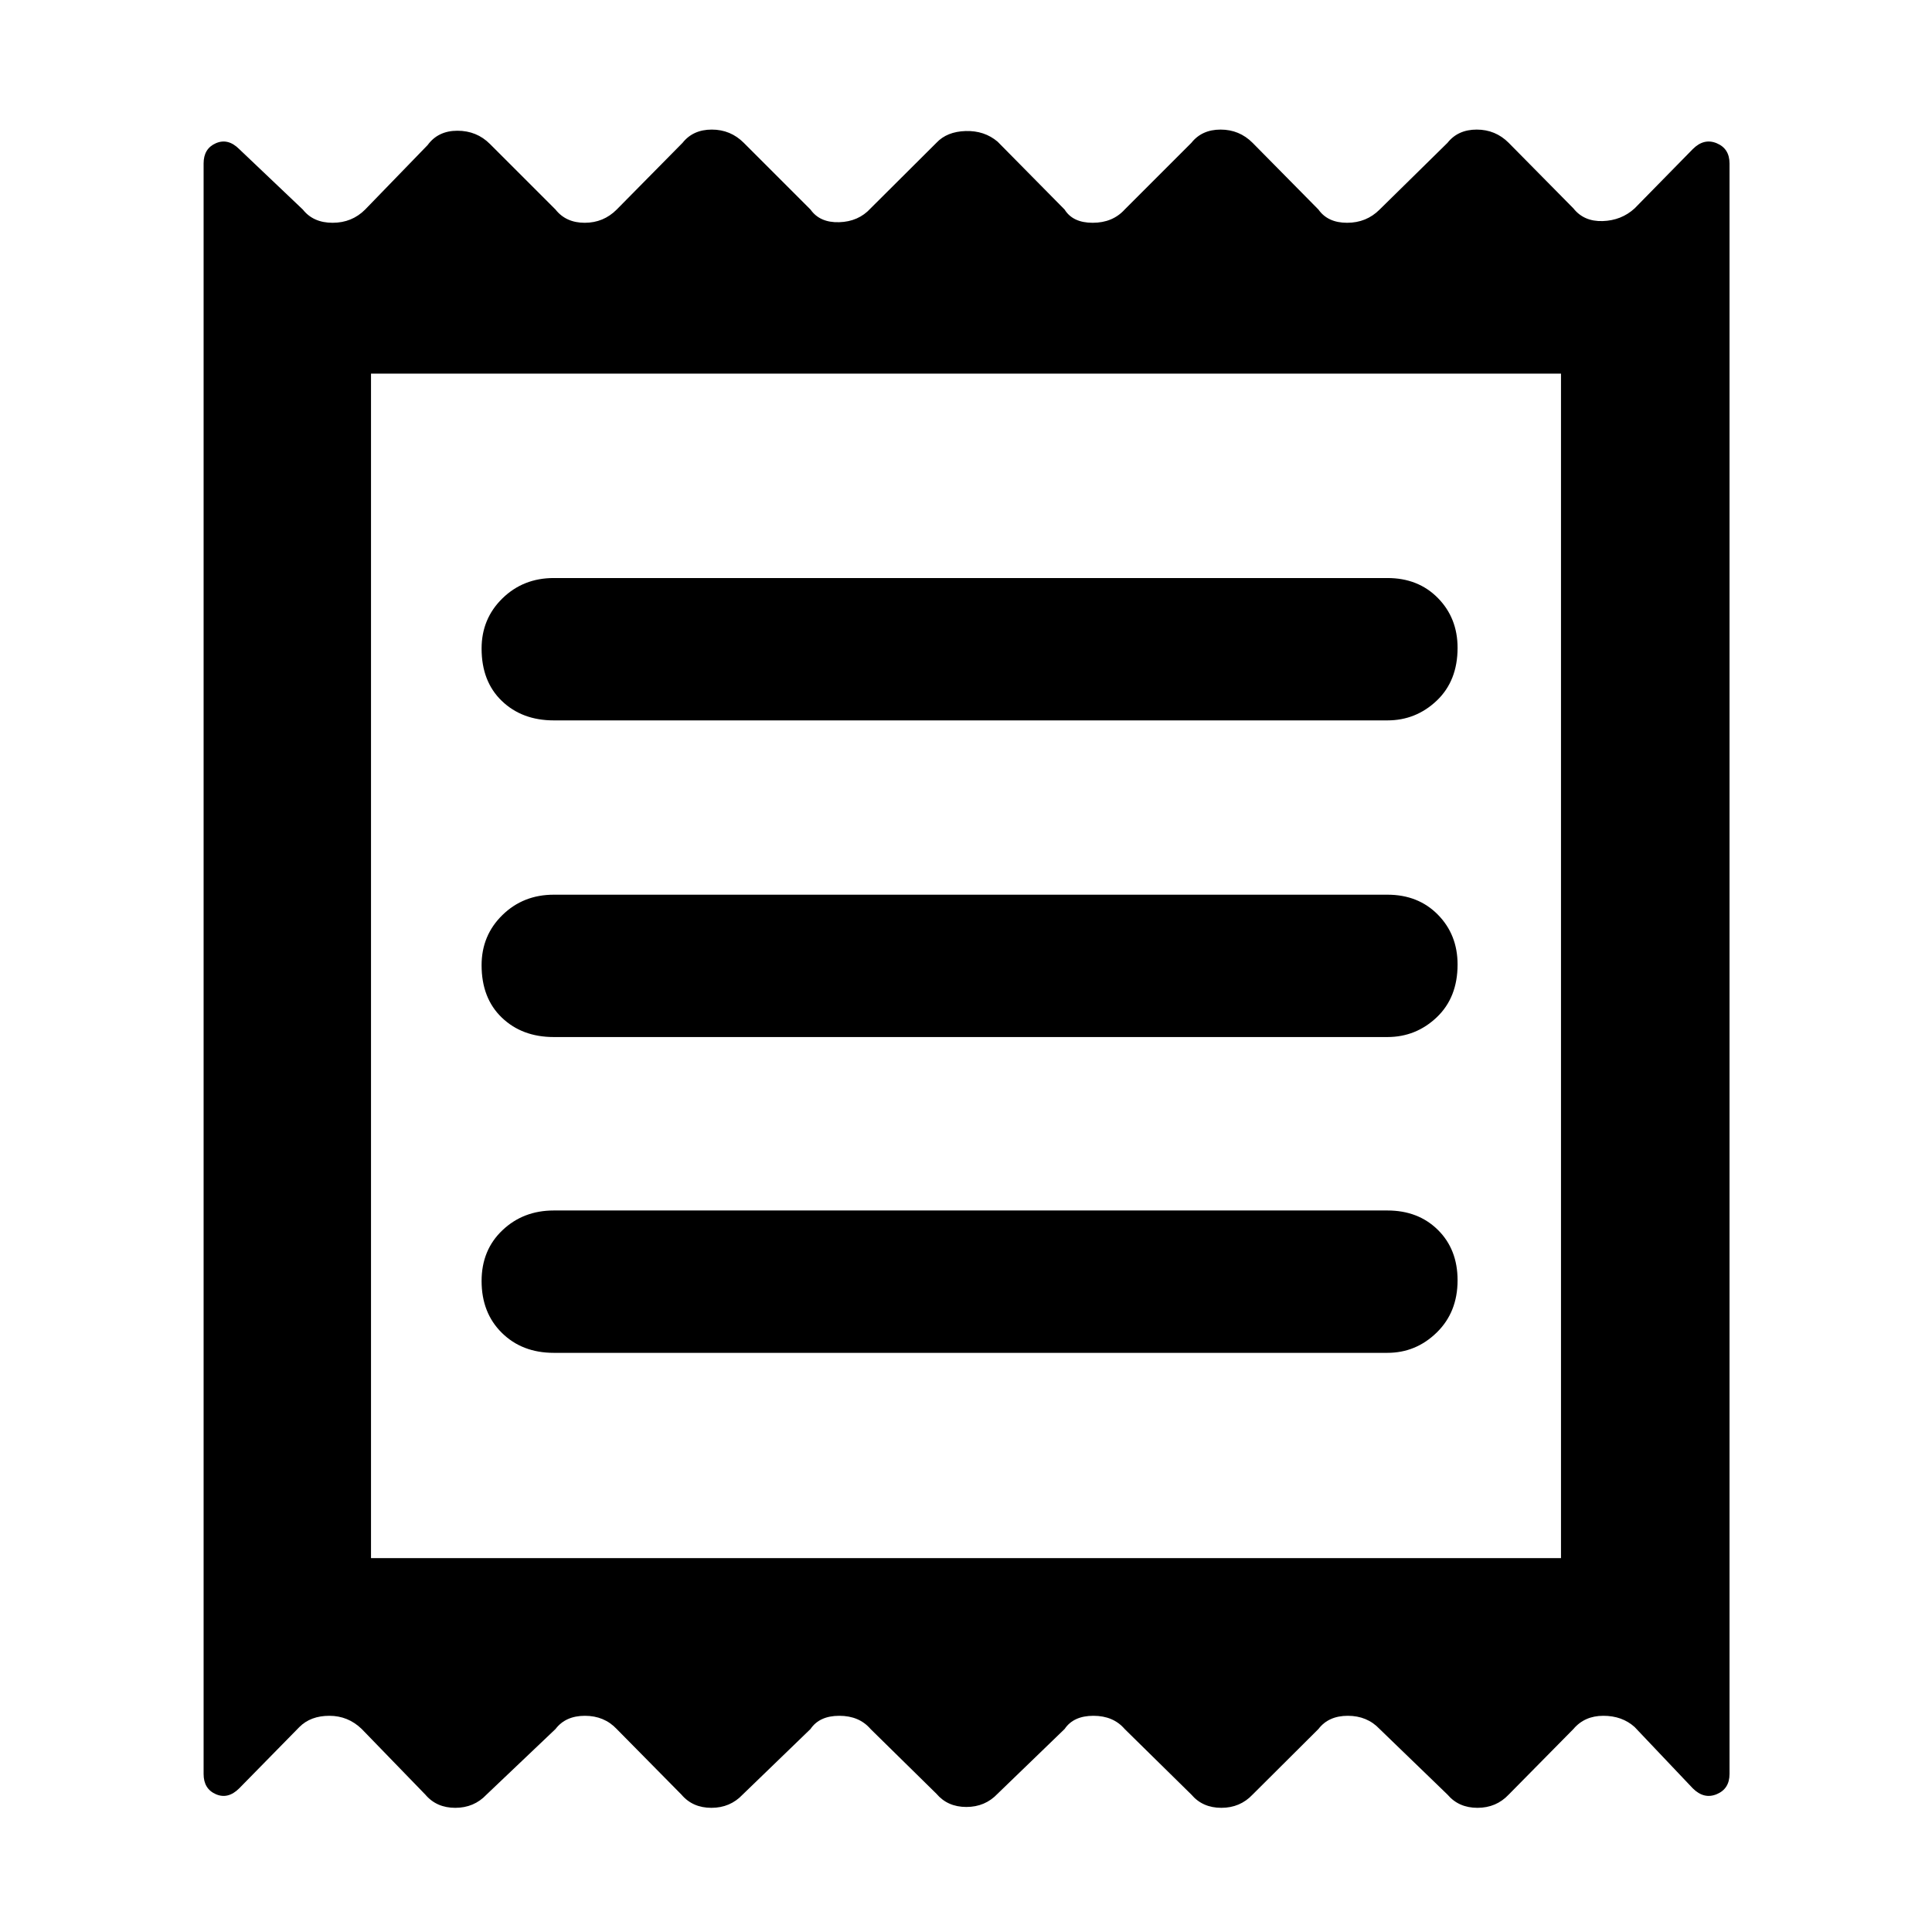 <svg xmlns="http://www.w3.org/2000/svg" height="48" viewBox="0 -960 960 960" width="48"><path d="M101.17-78.52v-800.26q0-7.38 6.07-10.04 6.06-2.66 11.63 2.91l31.61 30.04q5.2 6.57 14.79 6.57 9.6 0 16.16-6.57l31.05-32.04q5.2-7.13 14.79-7.13 9.6 0 16.16 6.56l32.61 32.61q5.2 6.57 14.52 6.57 9.31 0 15.87-6.57l32.74-33.17q5.21-6.57 14.52-6.57 9.31 0 15.88 6.57l33.17 33.17q4.64 6.57 14.23 6.28 9.6-.28 15.6-6.85l32.73-32.6q5.21-5.57 14.52-5.85 9.31-.28 15.88 5.28l33.3 33.74q4.07 6.57 13.95 6.57 9.88 0 15.88-6.57L592-889.04q5.2-6.57 14.51-6.57 9.32 0 15.88 6.57l32.74 33.17q4.64 6.57 14.23 6.57 9.6 0 16.16-6.57l33.74-33.17q5.2-6.57 14.51-6.57 9.32 0 15.88 6.57l32.18 32.6q5.2 6.57 14.51 6.29 9.31-.29 15.88-6.29l28.91-29.47q5.57-5.57 11.91-2.91 6.35 2.66 6.35 10.04v800.26q0 7.38-6.35 10.04-6.34 2.65-11.91-2.91l-28.91-30.48q-6.2-5.56-15.52-5.56-9.31 0-14.87 6.56l-32.18 32.61q-6.2 6.56-15.51 6.56-9.31 0-14.88-6.56l-33.74-32.61q-6.2-6.56-15.79-6.56-9.6 0-14.6 6.56l-32.74 32.61q-6.2 6.56-15.51 6.56-9.31 0-14.88-6.56l-33.17-32.61q-5.64-6.56-15.52-6.56-9.88 0-14.31 6.56L495.7-68.7q-6.21 6.57-15.52 6.57-9.31 0-14.88-6.57l-32.73-32.17q-5.64-6.56-15.52-6.56-9.88 0-14.31 6.56L369-68.26q-6.2 6.56-15.51 6.56-9.32 0-14.88-6.56l-32.18-32.61q-6.2-6.56-15.79-6.56-9.6 0-14.6 6.56l-34.3 32.61q-6.2 6.56-15.51 6.56-9.32 0-14.88-6.56l-31.61-32.61q-6.77-6.56-16.08-6.56-9.31 0-14.88 5.56l-29.91 30.48q-5.57 5.56-11.63 2.91-6.07-2.66-6.07-10.04Zm174-209.26h414.22q14.19 0 24.53-10.11 10.34-10.11 10.34-25.94 0-15.39-9.78-25.04-9.77-9.65-25.09-9.65H275.17q-15.18 0-25.52 9.83-10.35 9.82-10.35 25.21 0 15.83 10.06 25.76 10.06 9.94 25.81 9.94Zm0-156.92h414.22q14.19 0 24.53-9.82 10.34-9.83 10.34-26.22 0-14.83-9.78-24.76-9.77-9.93-25.09-9.93H275.17q-15.18 0-25.52 10.11-10.35 10.11-10.35 24.93 0 16.39 10.06 26.04 10.06 9.65 25.81 9.65Zm0-157.34h414.22q14.19 0 24.53-9.83 10.34-9.83 10.34-26.22 0-14.82-9.78-24.76-9.77-9.93-25.09-9.93H275.17q-15.18 0-25.52 10.11-10.35 10.11-10.35 24.93 0 16.39 10.06 26.04 10.06 9.66 25.81 9.66Zm-90.82 416.26h591.3v-588.57h-591.3v588.57Zm0-588.57v588.57-588.57Z"/></svg>